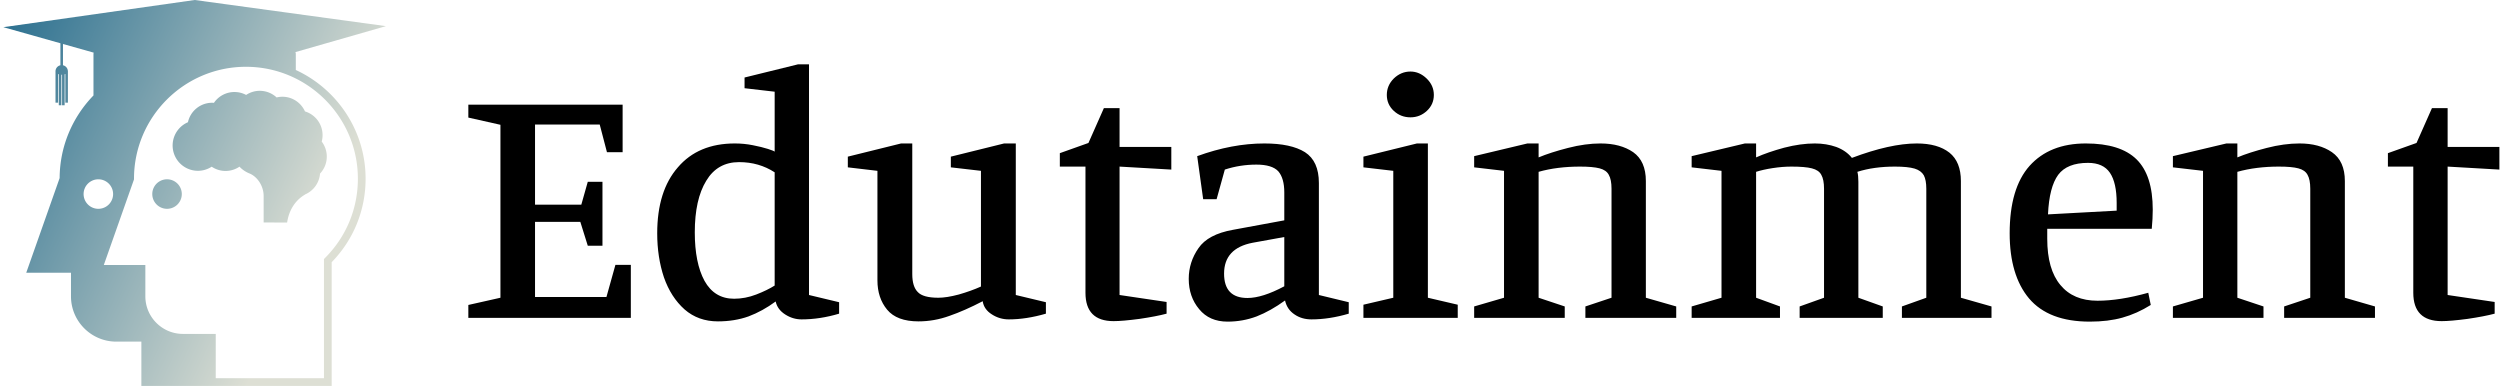 <svg data-v-423bf9ae="" xmlns="http://www.w3.org/2000/svg" viewBox="0 0 583 90" class="iconLeft"><!----><!----><!----><g data-v-423bf9ae="" id="9df345e1-217b-43ac-ac13-5f9b6a859b65" fill="#000000" transform="matrix(5.803,0,0,5.803,106.141,-5.484)"><path d="M5.07 9.17L5.33 8.25L5.92 8.25L5.92 10.82L5.33 10.82L5.03 9.86L3.21 9.86L3.21 12.88L6.08 12.88L6.44 11.59L7.06 11.59L7.06 13.72L0.53 13.72L0.53 13.20L1.82 12.91L1.82 5.96L0.53 5.67L0.53 5.15L6.73 5.15L6.73 7.06L6.10 7.06L5.81 5.95L3.21 5.95L3.21 9.17L5.07 9.17ZM12.88 13.06L12.88 13.06Q12.35 13.45 11.79 13.66L11.79 13.66L11.79 13.66Q11.23 13.86 10.56 13.86L10.56 13.86L10.56 13.86Q9.77 13.86 9.22 13.38L9.22 13.38L9.22 13.38Q8.67 12.89 8.39 12.09L8.39 12.09L8.39 12.09Q8.12 11.28 8.12 10.32L8.12 10.32L8.12 10.32Q8.12 8.62 8.95 7.67L8.95 7.67L8.95 7.67Q9.77 6.71 11.24 6.71L11.24 6.71L11.24 6.71Q11.61 6.71 11.96 6.78L11.96 6.78L11.96 6.78Q12.32 6.85 12.57 6.93L12.57 6.93L12.57 6.93Q12.82 7.01 12.84 7.04L12.84 7.04L12.84 4.63L11.63 4.49L11.63 4.06L13.78 3.53L14.22 3.53L14.22 12.80L15.43 13.09L15.43 13.55L15.43 13.55Q14.66 13.78 13.92 13.78L13.92 13.78L13.92 13.78Q13.57 13.78 13.26 13.58L13.26 13.58L13.26 13.58Q12.95 13.38 12.88 13.06L12.88 13.06ZM11.21 12.95L11.21 12.95Q11.66 12.95 12.10 12.78L12.10 12.78L12.10 12.78Q12.54 12.61 12.84 12.42L12.84 12.42L12.84 7.87L12.84 7.87Q12.21 7.46 11.41 7.46L11.41 7.46L11.41 7.46Q10.54 7.46 10.09 8.21L10.09 8.21L10.09 8.21Q9.63 8.96 9.63 10.28L9.63 10.28L9.63 10.28Q9.63 11.51 10.02 12.23L10.02 12.23L10.02 12.23Q10.42 12.95 11.21 12.95L11.21 12.95ZM23.74 13.55L23.74 13.55Q22.95 13.78 22.25 13.78L22.25 13.78L22.25 13.78Q21.88 13.78 21.57 13.58L21.57 13.58L21.57 13.58Q21.25 13.38 21.20 13.05L21.20 13.05L21.20 13.05Q20.47 13.43 19.86 13.64L19.86 13.64L19.86 13.64Q19.25 13.86 18.62 13.86L18.62 13.86L18.62 13.86Q17.75 13.86 17.36 13.39L17.36 13.39L17.36 13.39Q16.97 12.92 16.97 12.21L16.97 12.21L16.97 7.81L15.78 7.67L15.78 7.24L17.92 6.71L18.37 6.71L18.37 11.96L18.37 11.96Q18.37 12.46 18.59 12.68L18.59 12.68L18.59 12.68Q18.80 12.91 19.42 12.91L19.42 12.91L19.42 12.91Q19.75 12.91 20.24 12.78L20.24 12.78L20.24 12.78Q20.73 12.64 21.13 12.46L21.13 12.46L21.13 7.81L19.92 7.67L19.92 7.24L22.06 6.71L22.53 6.71L22.53 12.80L23.74 13.09L23.74 13.55ZM28.59 13.55L28.59 13.55Q28.18 13.66 27.50 13.76L27.50 13.76L27.50 13.76Q26.82 13.85 26.46 13.85L26.46 13.85L26.46 13.85Q25.33 13.85 25.33 12.71L25.33 12.71L25.33 7.64L24.30 7.64L24.30 7.10L25.45 6.69L26.07 5.29L26.70 5.29L26.70 6.85L28.78 6.85L28.78 7.76L26.70 7.64L26.70 12.80L28.59 13.08L28.59 13.55ZM32.20 7.56L32.20 7.56Q31.54 7.56 30.93 7.76L30.93 7.76L30.60 8.95L30.06 8.95L29.82 7.22L29.82 7.22Q31.22 6.71 32.52 6.71L32.52 6.71L32.52 6.71Q33.59 6.71 34.15 7.06L34.15 7.06L34.15 7.06Q34.71 7.42 34.71 8.30L34.71 8.30L34.71 12.80L35.91 13.09L35.91 13.55L35.91 13.55Q35.13 13.78 34.41 13.78L34.41 13.78L34.41 13.78Q34.02 13.78 33.73 13.58L33.73 13.58L33.73 13.58Q33.43 13.38 33.35 13.02L33.35 13.02L33.35 13.02Q32.77 13.44 32.21 13.66L32.21 13.66L32.21 13.66Q31.65 13.87 31.04 13.87L31.04 13.87L31.04 13.87Q30.31 13.87 29.90 13.37L29.90 13.37L29.90 13.37Q29.48 12.87 29.48 12.15L29.48 12.15L29.48 12.15Q29.48 11.48 29.87 10.92L29.87 10.92L29.87 10.92Q30.25 10.36 31.26 10.18L31.26 10.18L33.32 9.80L33.32 8.68L33.32 8.68Q33.32 8.11 33.08 7.83L33.08 7.83L33.08 7.83Q32.83 7.56 32.20 7.56L32.20 7.56ZM32.05 10.70L32.05 10.70Q30.90 10.92 30.90 11.94L30.90 11.94L30.90 11.94Q30.90 12.92 31.84 12.92L31.84 12.92L31.84 12.92Q32.44 12.92 33.32 12.45L33.32 12.45L33.32 10.47L32.05 10.70ZM38.39 5.66L38.39 5.66Q38.00 5.66 37.72 5.40L37.72 5.40L37.72 5.40Q37.44 5.14 37.44 4.76L37.44 4.76L37.44 4.76Q37.44 4.38 37.72 4.10L37.72 4.10L37.72 4.10Q38.01 3.82 38.39 3.82L38.39 3.82L38.39 3.82Q38.75 3.82 39.04 4.10L39.04 4.10L39.04 4.10Q39.33 4.38 39.33 4.76L39.33 4.76L39.33 4.76Q39.33 5.14 39.05 5.40L39.05 5.40L39.05 5.40Q38.77 5.66 38.39 5.66L38.39 5.66ZM40.29 13.72L36.50 13.72L36.50 13.19L37.70 12.91L37.70 7.81L36.50 7.67L36.50 7.24L38.65 6.71L39.09 6.71L39.09 12.91L40.29 13.19L40.29 13.72ZM43.54 7.27L43.54 7.27Q44.02 7.07 44.72 6.89L44.72 6.89L44.72 6.89Q45.42 6.71 46.03 6.71L46.03 6.71L46.03 6.71Q46.83 6.71 47.34 7.06L47.34 7.06L47.34 7.06Q47.85 7.42 47.85 8.22L47.85 8.22L47.85 12.91L49.07 13.26L49.07 13.72L45.42 13.72L45.42 13.26L46.47 12.91L46.47 8.53L46.47 8.53Q46.47 8.16 46.36 7.97L46.36 7.97L46.36 7.97Q46.26 7.78 45.99 7.71L45.99 7.71L45.99 7.71Q45.72 7.64 45.21 7.64L45.21 7.64L45.21 7.64Q44.28 7.64 43.54 7.85L43.54 7.85L43.54 12.91L44.59 13.26L44.59 13.72L40.95 13.72L40.95 13.26L42.15 12.91L42.15 7.81L40.95 7.67L40.95 7.22L43.09 6.71L43.54 6.71L43.54 7.27ZM49.69 13.72L49.69 13.26L50.89 12.91L50.89 7.81L49.69 7.67L49.69 7.22L51.83 6.71L52.28 6.71L52.28 7.27L52.28 7.27Q52.75 7.06 53.41 6.88L53.41 6.88L53.41 6.88Q54.07 6.71 54.64 6.71L54.64 6.71L54.64 6.71Q55.10 6.71 55.50 6.85L55.50 6.85L55.50 6.85Q55.90 7.00 56.13 7.29L56.13 7.29L56.13 7.29Q57.67 6.71 58.74 6.71L58.74 6.71L58.74 6.71Q59.58 6.71 60.05 7.08L60.05 7.08L60.05 7.08Q60.51 7.45 60.51 8.22L60.51 8.22L60.51 12.91L61.74 13.26L61.74 13.72L58.14 13.72L58.14 13.26L59.12 12.91L59.12 8.53L59.12 8.53Q59.12 8.18 59.02 7.99L59.02 7.99L59.02 7.99Q58.91 7.80 58.65 7.72L58.65 7.72L58.65 7.72Q58.38 7.64 57.86 7.64L57.86 7.64L57.86 7.64Q57.01 7.64 56.35 7.85L56.35 7.85L56.35 7.85Q56.39 7.99 56.39 8.25L56.39 8.25L56.39 12.91L57.37 13.26L57.37 13.72L54.03 13.72L54.03 13.26L55.01 12.91L55.01 8.53L55.01 8.53Q55.01 8.16 54.90 7.97L54.90 7.97L54.90 7.97Q54.80 7.78 54.52 7.71L54.52 7.71L54.52 7.71Q54.25 7.64 53.70 7.64L53.70 7.64L53.70 7.64Q53.34 7.64 52.95 7.70L52.95 7.70L52.95 7.70Q52.56 7.76 52.28 7.85L52.28 7.85L52.28 12.91L53.24 13.26L53.24 13.72L49.69 13.72ZM65.69 13.87L65.69 13.87Q64.04 13.87 63.25 12.94L63.25 12.94L63.25 12.94Q62.47 12.01 62.47 10.32L62.47 10.32L62.47 10.32Q62.47 8.51 63.27 7.61L63.27 7.61L63.27 7.61Q64.08 6.71 65.53 6.71L65.53 6.71L65.53 6.71Q66.92 6.71 67.57 7.35L67.57 7.35L67.57 7.35Q68.22 7.99 68.22 9.37L68.22 9.37L68.22 9.37Q68.22 9.73 68.18 10.14L68.18 10.14L63.98 10.14L63.98 10.54L63.98 10.54Q63.98 11.77 64.51 12.40L64.51 12.40L64.51 12.40Q65.03 13.03 66.00 13.03L66.00 13.03L66.00 13.03Q66.89 13.03 68.04 12.71L68.04 12.71L68.14 13.20L68.14 13.20Q67.58 13.55 67.00 13.71L67.00 13.71L67.00 13.71Q66.43 13.87 65.69 13.87L65.69 13.87ZM64.01 9.56L66.77 9.41L66.77 9.10L66.77 9.10Q66.77 8.29 66.50 7.89L66.50 7.89L66.50 7.89Q66.23 7.49 65.62 7.49L65.62 7.49L65.62 7.49Q64.78 7.49 64.42 7.97L64.42 7.97L64.42 7.97Q64.06 8.46 64.01 9.56L64.01 9.56ZM71.62 7.27L71.62 7.27Q72.10 7.07 72.80 6.89L72.80 6.89L72.80 6.89Q73.50 6.71 74.12 6.71L74.12 6.71L74.12 6.71Q74.91 6.71 75.42 7.06L75.42 7.06L75.42 7.06Q75.94 7.42 75.94 8.22L75.94 8.22L75.94 12.91L77.15 13.26L77.15 13.72L73.50 13.72L73.50 13.26L74.55 12.91L74.55 8.53L74.55 8.53Q74.55 8.16 74.44 7.97L74.44 7.97L74.44 7.97Q74.34 7.78 74.07 7.71L74.07 7.71L74.07 7.71Q73.81 7.64 73.29 7.64L73.29 7.64L73.29 7.64Q72.37 7.64 71.62 7.85L71.62 7.85L71.62 12.91L72.67 13.26L72.67 13.72L69.03 13.72L69.03 13.26L70.24 12.91L70.24 7.81L69.03 7.67L69.03 7.22L71.18 6.71L71.62 6.71L71.62 7.27ZM81.96 13.55L81.96 13.55Q81.55 13.66 80.87 13.76L80.87 13.76L80.87 13.76Q80.19 13.85 79.83 13.85L79.83 13.85L79.83 13.85Q78.69 13.85 78.69 12.71L78.69 12.71L78.69 7.64L77.67 7.64L77.67 7.10L78.82 6.69L79.44 5.29L80.07 5.29L80.07 6.85L82.15 6.85L82.15 7.76L80.07 7.64L80.07 12.80L81.96 13.08L81.96 13.55Z"></path></g><defs data-v-423bf9ae=""><linearGradient data-v-423bf9ae="" gradientTransform="rotate(25)" id="3c09a794-1493-429f-9ffe-34ee498ad2b0" x1="0%" y1="0%" x2="100%" y2="0%"><stop data-v-423bf9ae="" offset="0%" style="stop-color: rgb(39, 109, 142); stop-opacity: 1;"></stop><stop data-v-423bf9ae="" offset="100%" style="stop-color: rgb(221, 223, 212); stop-opacity: 1;"></stop></linearGradient></defs><g data-v-423bf9ae="" id="d02bca26-070e-4068-bc10-a68203bae41f" transform="matrix(1,0,0,1,-4.608,-5)" stroke="none" fill="url(#3c09a794-1493-429f-9ffe-34ee498ad2b0)"><path d="M73.591 21.324v-3.697c0-.161-.034-.321-.086-.479l21.103-6.051L50.02 5 5.392 11.338l13.302 3.75v5.134a1.447 1.447 0 0 0-1.141 1.323h-.01c0 .012.005.024.006.036-.001.02-.006.039-.006.059h.009v7.307h.6v-6.686c.052.022.107.041.164.059v7.226h.6v-7.124c.026.001.051.005.077.005.03 0 .057-.004.087-.005v7.125h.6v-7.229c.057-.019.112-.038.164-.061v6.69h.6V21.64v-.096h-.01a1.447 1.447 0 0 0-1.141-1.323v-4.965l7.161 2.019a1.497 1.497 0 0 0-.047.351v9.636c-4.846 4.993-7.851 11.781-7.892 19.263l-7.786 22.076h10.433V74.1h.9v.002h-.9c0 5.826 4.739 10.565 10.565 10.565h5.85V95h44.378V66.144c5.104-5.241 7.91-12.138 7.91-19.463.001-11.238-6.679-20.939-16.274-25.357zm-49.488 28.93a3.44 3.44 0 1 1 6.881.001 3.44 3.44 0 0 1-6.881-.001zM80.42 65.138l-.263.264V93.2H54.919V82.867h-7.65c-4.833 0-8.764-3.932-8.764-8.765h-.9V74.1h.9v-7.299h-9.689l7.042-19.967v-.154c0-14.394 11.71-26.105 26.104-26.105 14.394 0 26.104 11.711 26.104 26.105 0 6.971-2.715 13.526-7.646 18.458zM47.003 50.254a3.44 3.44 0 1 1-6.882 0 3.44 3.44 0 0 1 6.882 0zm32.63-12.237a5.762 5.762 0 0 1-.392 7.461 5.778 5.778 0 0 1-3.483 4.862v.021c-2.357 1.373-3.767 3.716-4.193 6.528h-2.182l-1.216-.003H66.09v-6.2c0-2.276-1.427-4.435-3.226-5.203-.858-.334-1.753-.892-2.404-1.621a5.763 5.763 0 0 1-6.487.01 5.843 5.843 0 0 1-3.214.959 5.903 5.903 0 0 1-2.321-11.327 5.777 5.777 0 0 1 5.644-4.541c.147 0 .28.013.417.019a5.787 5.787 0 0 1 4.786-2.524c.984 0 1.908.245 2.719.682a5.756 5.756 0 0 1 7.114.586 5.816 5.816 0 0 1 1.35-.166c2.338 0 4.359 1.408 5.262 3.424a5.779 5.779 0 0 1 3.903 7.033z"></path></g><!----></svg>